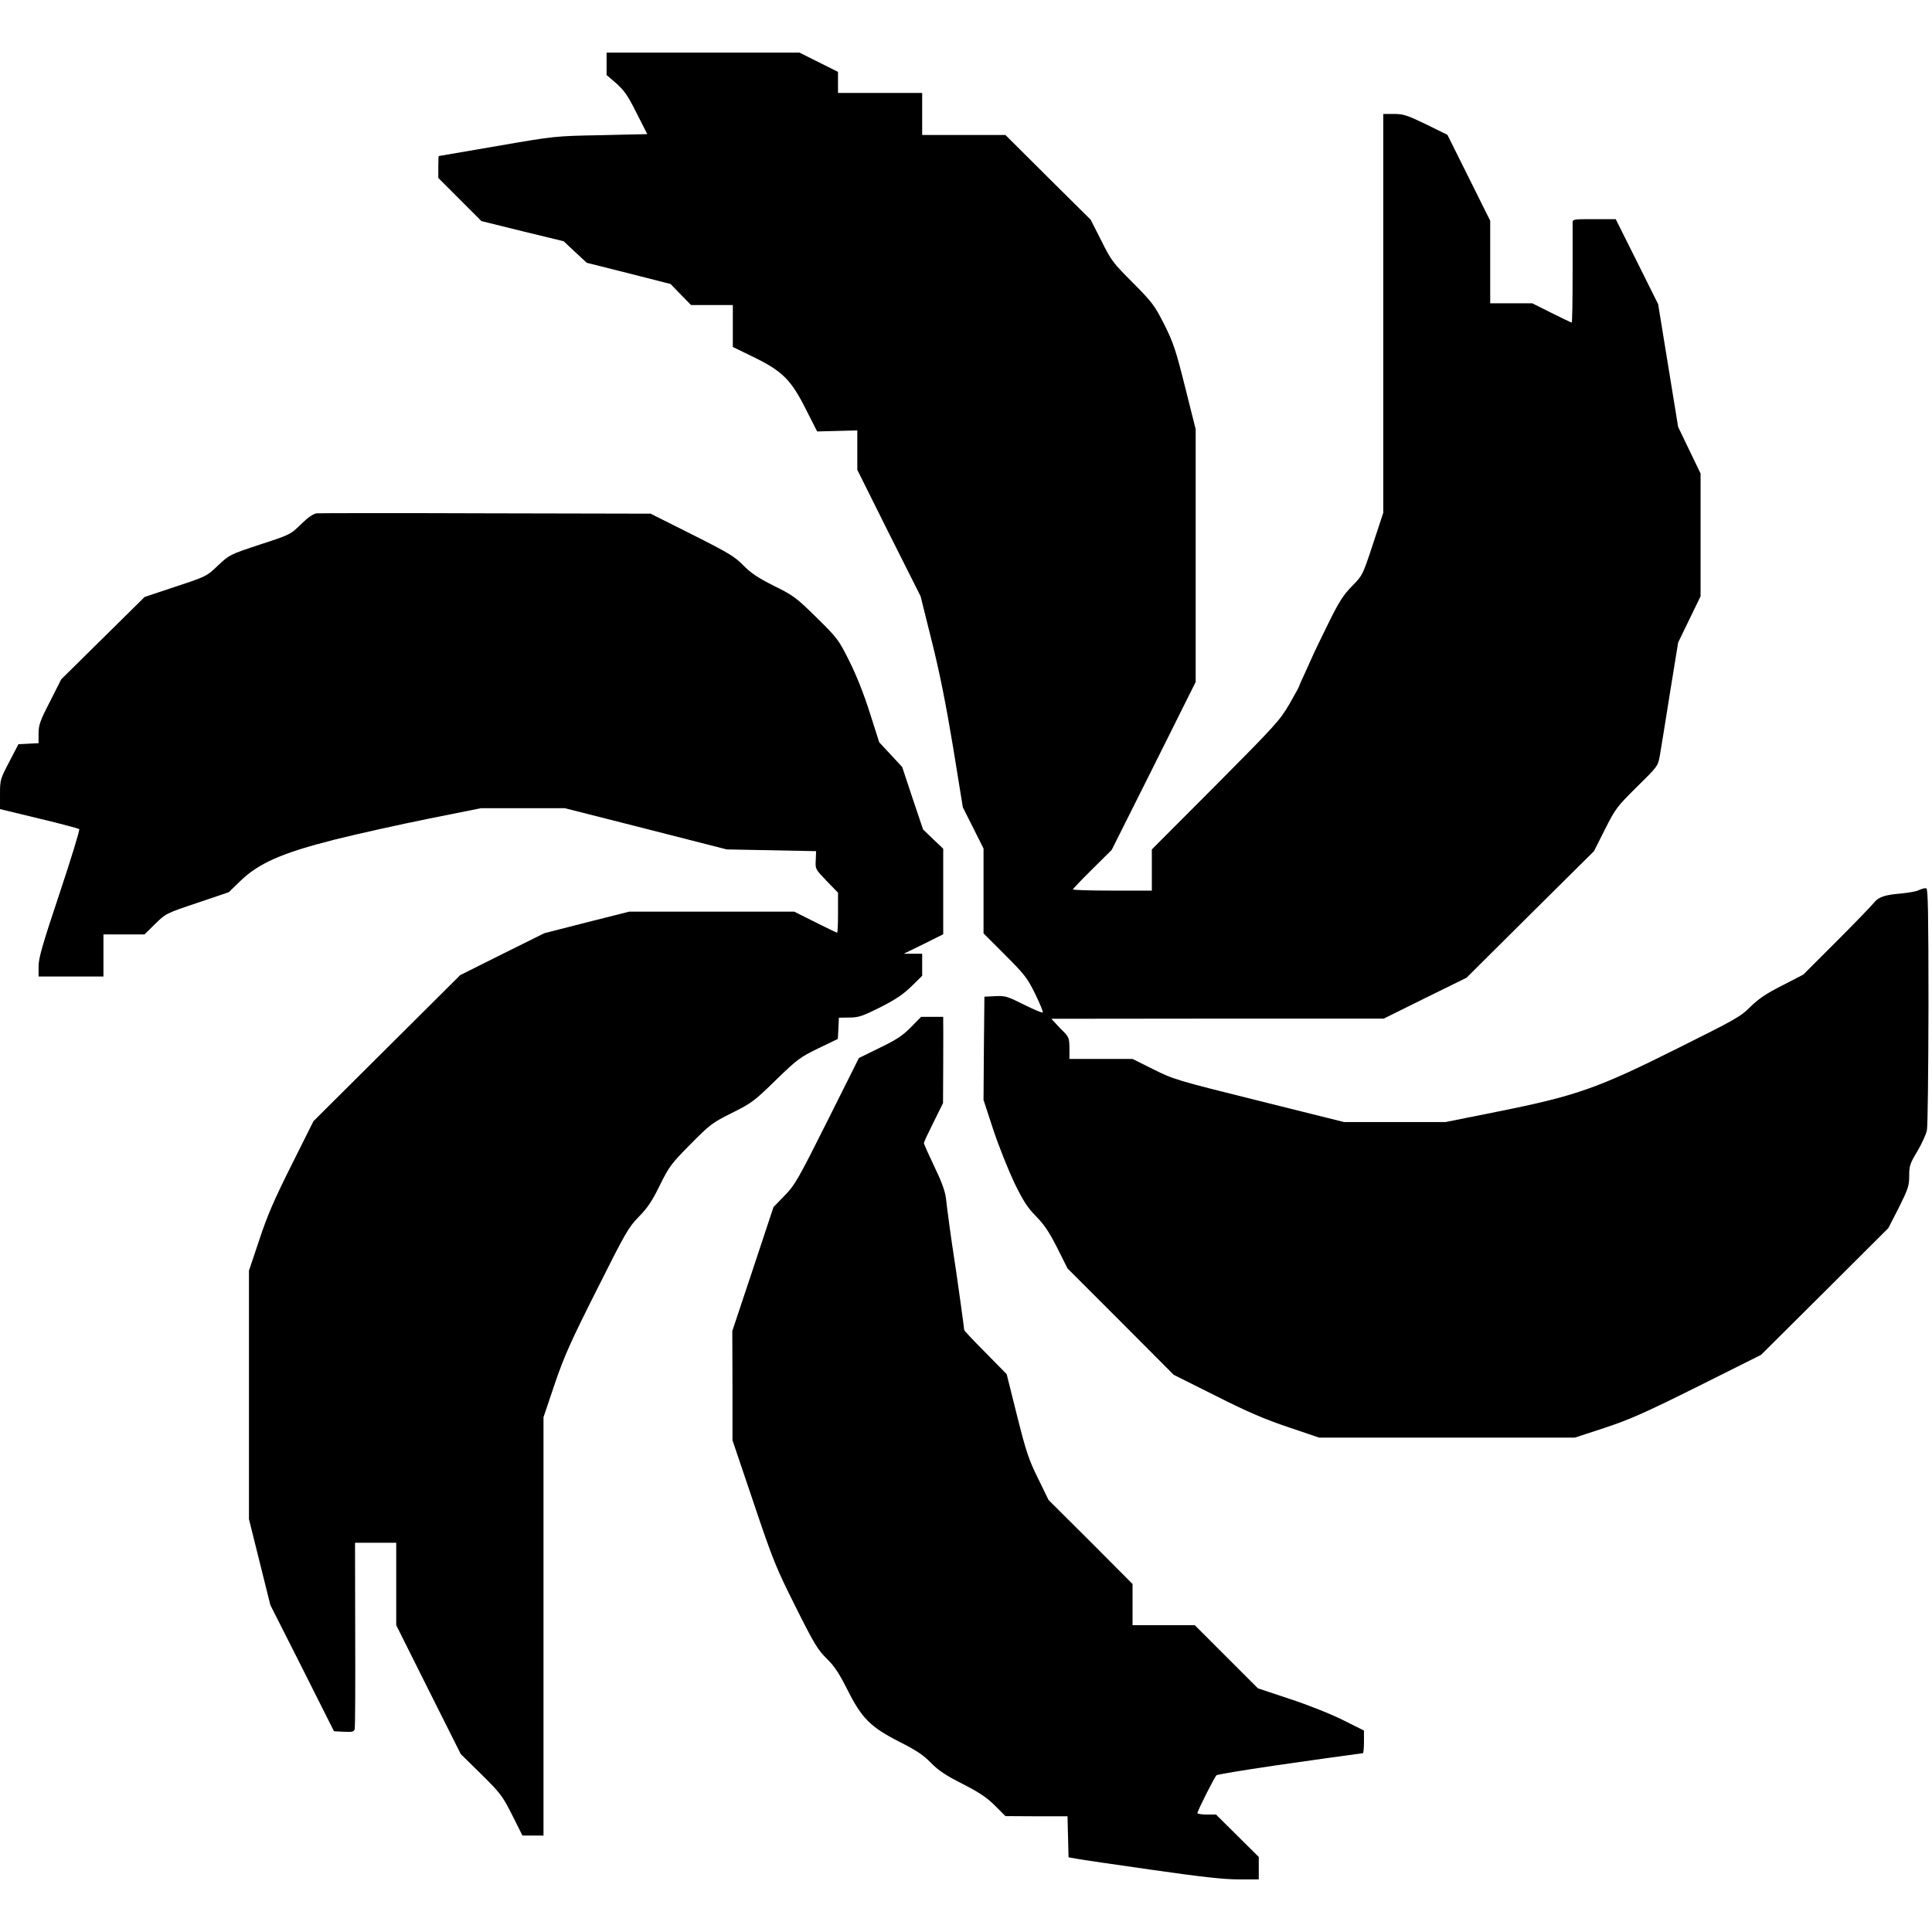 <?xml version="1.0" standalone="no"?>
<!DOCTYPE svg PUBLIC "-//W3C//DTD SVG 20010904//EN"
 "http://www.w3.org/TR/2001/REC-SVG-20010904/DTD/svg10.dtd">
<svg version="1.0" xmlns="http://www.w3.org/2000/svg"
 width="1102pt" height="1102pt" viewBox="0 0 1102 1102"
 preserveAspectRatio="xMidYMid meet">
<g transform="translate(0,1102) scale(0.1,-0.1)"
fill="#000000" stroke="none">
<path d="M3460 10656 l0 -64 56 -48 c45 -41 66 -70 115 -169 l61 -120 -264 -6
c-263 -5 -263 -5 -593 -62 -181 -31 -331 -57 -332 -57 -2 0 -3 -28 -3 -63 l0
-62 123 -123 123 -123 234 -58 235 -57 66 -62 66 -61 239 -60 239 -61 58 -60
59 -60 119 0 119 0 0 -120 0 -119 117 -57 c166 -81 215 -130 299 -297 l65
-128 114 3 115 3 0 -113 0 -112 180 -361 181 -360 64 -257 c45 -179 81 -361
121 -602 l56 -345 59 -117 59 -118 0 -242 0 -242 123 -123 c112 -112 128 -133
172 -223 27 -55 46 -102 43 -105 -3 -4 -52 17 -108 45 -94 47 -106 51 -163 48
l-62 -3 -3 -295 -2 -294 56 -171 c31 -93 85 -228 119 -300 51 -105 75 -142
124 -192 47 -48 76 -91 121 -180 l59 -118 303 -303 303 -304 240 -120 c184
-93 281 -134 415 -179 l174 -59 730 0 729 0 171 56 c144 48 228 85 531 236
l360 180 363 361 363 362 60 117 c53 107 59 124 59 181 0 57 4 70 47 141 25
43 50 97 54 119 5 23 8 342 9 709 0 524 -3 667 -12 671 -7 2 -25 -2 -40 -9
-14 -8 -59 -16 -100 -20 -97 -8 -133 -20 -158 -52 -12 -15 -107 -114 -212
-219 l-192 -192 -120 -62 c-93 -47 -135 -76 -181 -121 -55 -56 -86 -73 -415
-237 -455 -228 -580 -272 -1025 -361 l-300 -60 -289 0 -290 0 -485 121 c-471
117 -489 123 -603 180 l-118 59 -180 0 -180 0 0 60 c0 53 -4 64 -27 89 -16 15
-39 39 -52 54 l-24 26 948 1 948 0 236 117 236 116 363 361 364 361 63 125
c60 119 69 130 182 242 119 117 120 118 131 180 6 35 32 194 57 353 l47 290
64 132 64 132 0 350 0 350 -64 133 -64 133 -57 350 -57 350 -121 243 -121 242
-123 0 c-121 0 -123 0 -123 -22 0 -13 0 -146 0 -295 0 -150 -2 -273 -5 -273
-3 0 -55 25 -115 55 l-110 55 -120 0 -120 0 0 236 0 235 -122 245 -122 245
-122 60 c-108 52 -129 59 -183 59 l-61 0 0 -1137 0 -1138 -59 -179 c-59 -179
-60 -179 -120 -240 -48 -49 -73 -88 -129 -201 -38 -77 -76 -156 -85 -175 -9
-19 -32 -70 -51 -113 -20 -42 -36 -79 -36 -82 0 -2 -25 -48 -56 -102 -54 -92
-78 -119 -420 -463 l-364 -365 0 -118 0 -117 -225 0 c-124 0 -225 3 -225 7 0
3 50 56 111 116 l110 109 240 479 239 479 0 721 0 721 -60 239 c-53 212 -67
254 -119 358 -56 110 -67 125 -179 238 -113 113 -124 127 -180 240 l-61 120
-243 241 -243 242 -237 0 -238 0 0 120 0 120 -240 0 -240 0 0 60 0 60 -110 55
-110 55 -550 0 -550 0 0 -64z"/>
<path d="M1806 8092 c-20 -3 -49 -23 -90 -63 -59 -58 -61 -59 -233 -115 -172
-57 -174 -58 -239 -119 -65 -62 -66 -63 -242 -121 l-177 -59 -238 -235 -238
-235 -64 -127 c-57 -110 -65 -134 -65 -182 l0 -55 -57 -3 -58 -3 -52 -100
c-51 -98 -53 -102 -53 -185 l0 -85 223 -54 c122 -29 225 -57 229 -60 4 -4 -46
-168 -112 -366 -98 -293 -120 -370 -120 -417 l0 -58 185 0 185 0 0 120 0 120
117 0 117 0 61 60 c60 59 61 60 240 120 l180 61 65 63 c105 102 236 160 535
236 132 33 375 87 539 120 l300 60 239 0 239 0 461 -117 462 -118 255 -5 255
-5 -2 -51 c-3 -51 -2 -52 62 -119 l65 -67 0 -114 c0 -63 -2 -114 -5 -114 -3 0
-59 27 -125 60 l-120 60 -470 0 -471 0 -242 -61 -242 -62 -240 -119 -240 -120
-418 -416 -419 -417 -125 -250 c-99 -198 -138 -287 -184 -427 l-59 -176 0
-709 0 -708 61 -245 61 -245 182 -360 181 -360 57 -3 c47 -2 57 0 61 15 3 10
4 253 3 541 l-1 522 118 0 117 0 0 -235 0 -235 184 -368 184 -367 117 -115
c109 -108 120 -122 176 -232 l59 -118 60 0 60 0 0 1193 0 1193 64 190 c55 161
91 241 241 539 163 325 180 355 239 415 50 51 76 90 120 180 53 107 65 123
174 233 111 112 123 122 237 179 113 56 128 68 250 187 122 118 137 130 242
181 l112 54 3 60 3 61 60 1 c52 0 75 8 175 58 87 44 130 73 178 119 l62 61 0
63 0 63 -52 0 -53 0 113 55 112 56 0 244 0 244 -58 55 -57 55 -60 178 -59 178
-65 70 -66 71 -54 169 c-34 108 -77 215 -117 295 -60 120 -67 130 -186 247
-116 114 -130 125 -243 181 -93 47 -132 73 -175 117 -49 50 -83 71 -292 176
l-237 119 -938 2 c-516 2 -951 1 -967 0z"/>
<path d="M5195 5160 c-47 -48 -83 -71 -178 -117 l-118 -58 -180 -360 c-167
-333 -185 -365 -244 -425 l-63 -65 -117 -353 -118 -354 1 -311 0 -312 120
-355 c112 -333 128 -371 240 -595 106 -212 127 -246 177 -295 44 -43 70 -82
117 -175 83 -166 133 -216 298 -300 97 -49 137 -76 180 -120 43 -44 83 -71
180 -120 97 -50 138 -77 185 -124 l60 -60 177 -1 177 0 3 -117 3 -117 45 -8
c25 -5 217 -33 428 -63 286 -41 412 -55 498 -55 l114 0 0 64 0 64 -122 121
-122 121 -53 0 c-29 0 -53 4 -53 8 0 13 100 211 109 216 8 5 140 27 336 56
108 16 493 70 499 70 3 0 6 29 6 64 l0 65 -120 60 c-68 34 -198 86 -302 120
l-183 61 -180 180 -180 180 -177 0 -178 0 0 118 0 117 -239 240 -240 239 -60
123 c-53 107 -68 152 -120 359 l-59 236 -121 123 c-67 67 -121 125 -121 128 0
9 -47 347 -60 427 -13 82 -37 258 -45 330 -5 37 -26 95 -66 177 -32 67 -59
127 -59 133 0 6 25 59 55 119 l54 109 1 209 c0 114 1 225 0 246 l0 37 -63 0
-63 0 -59 -60z"/>
</g>
</svg>
